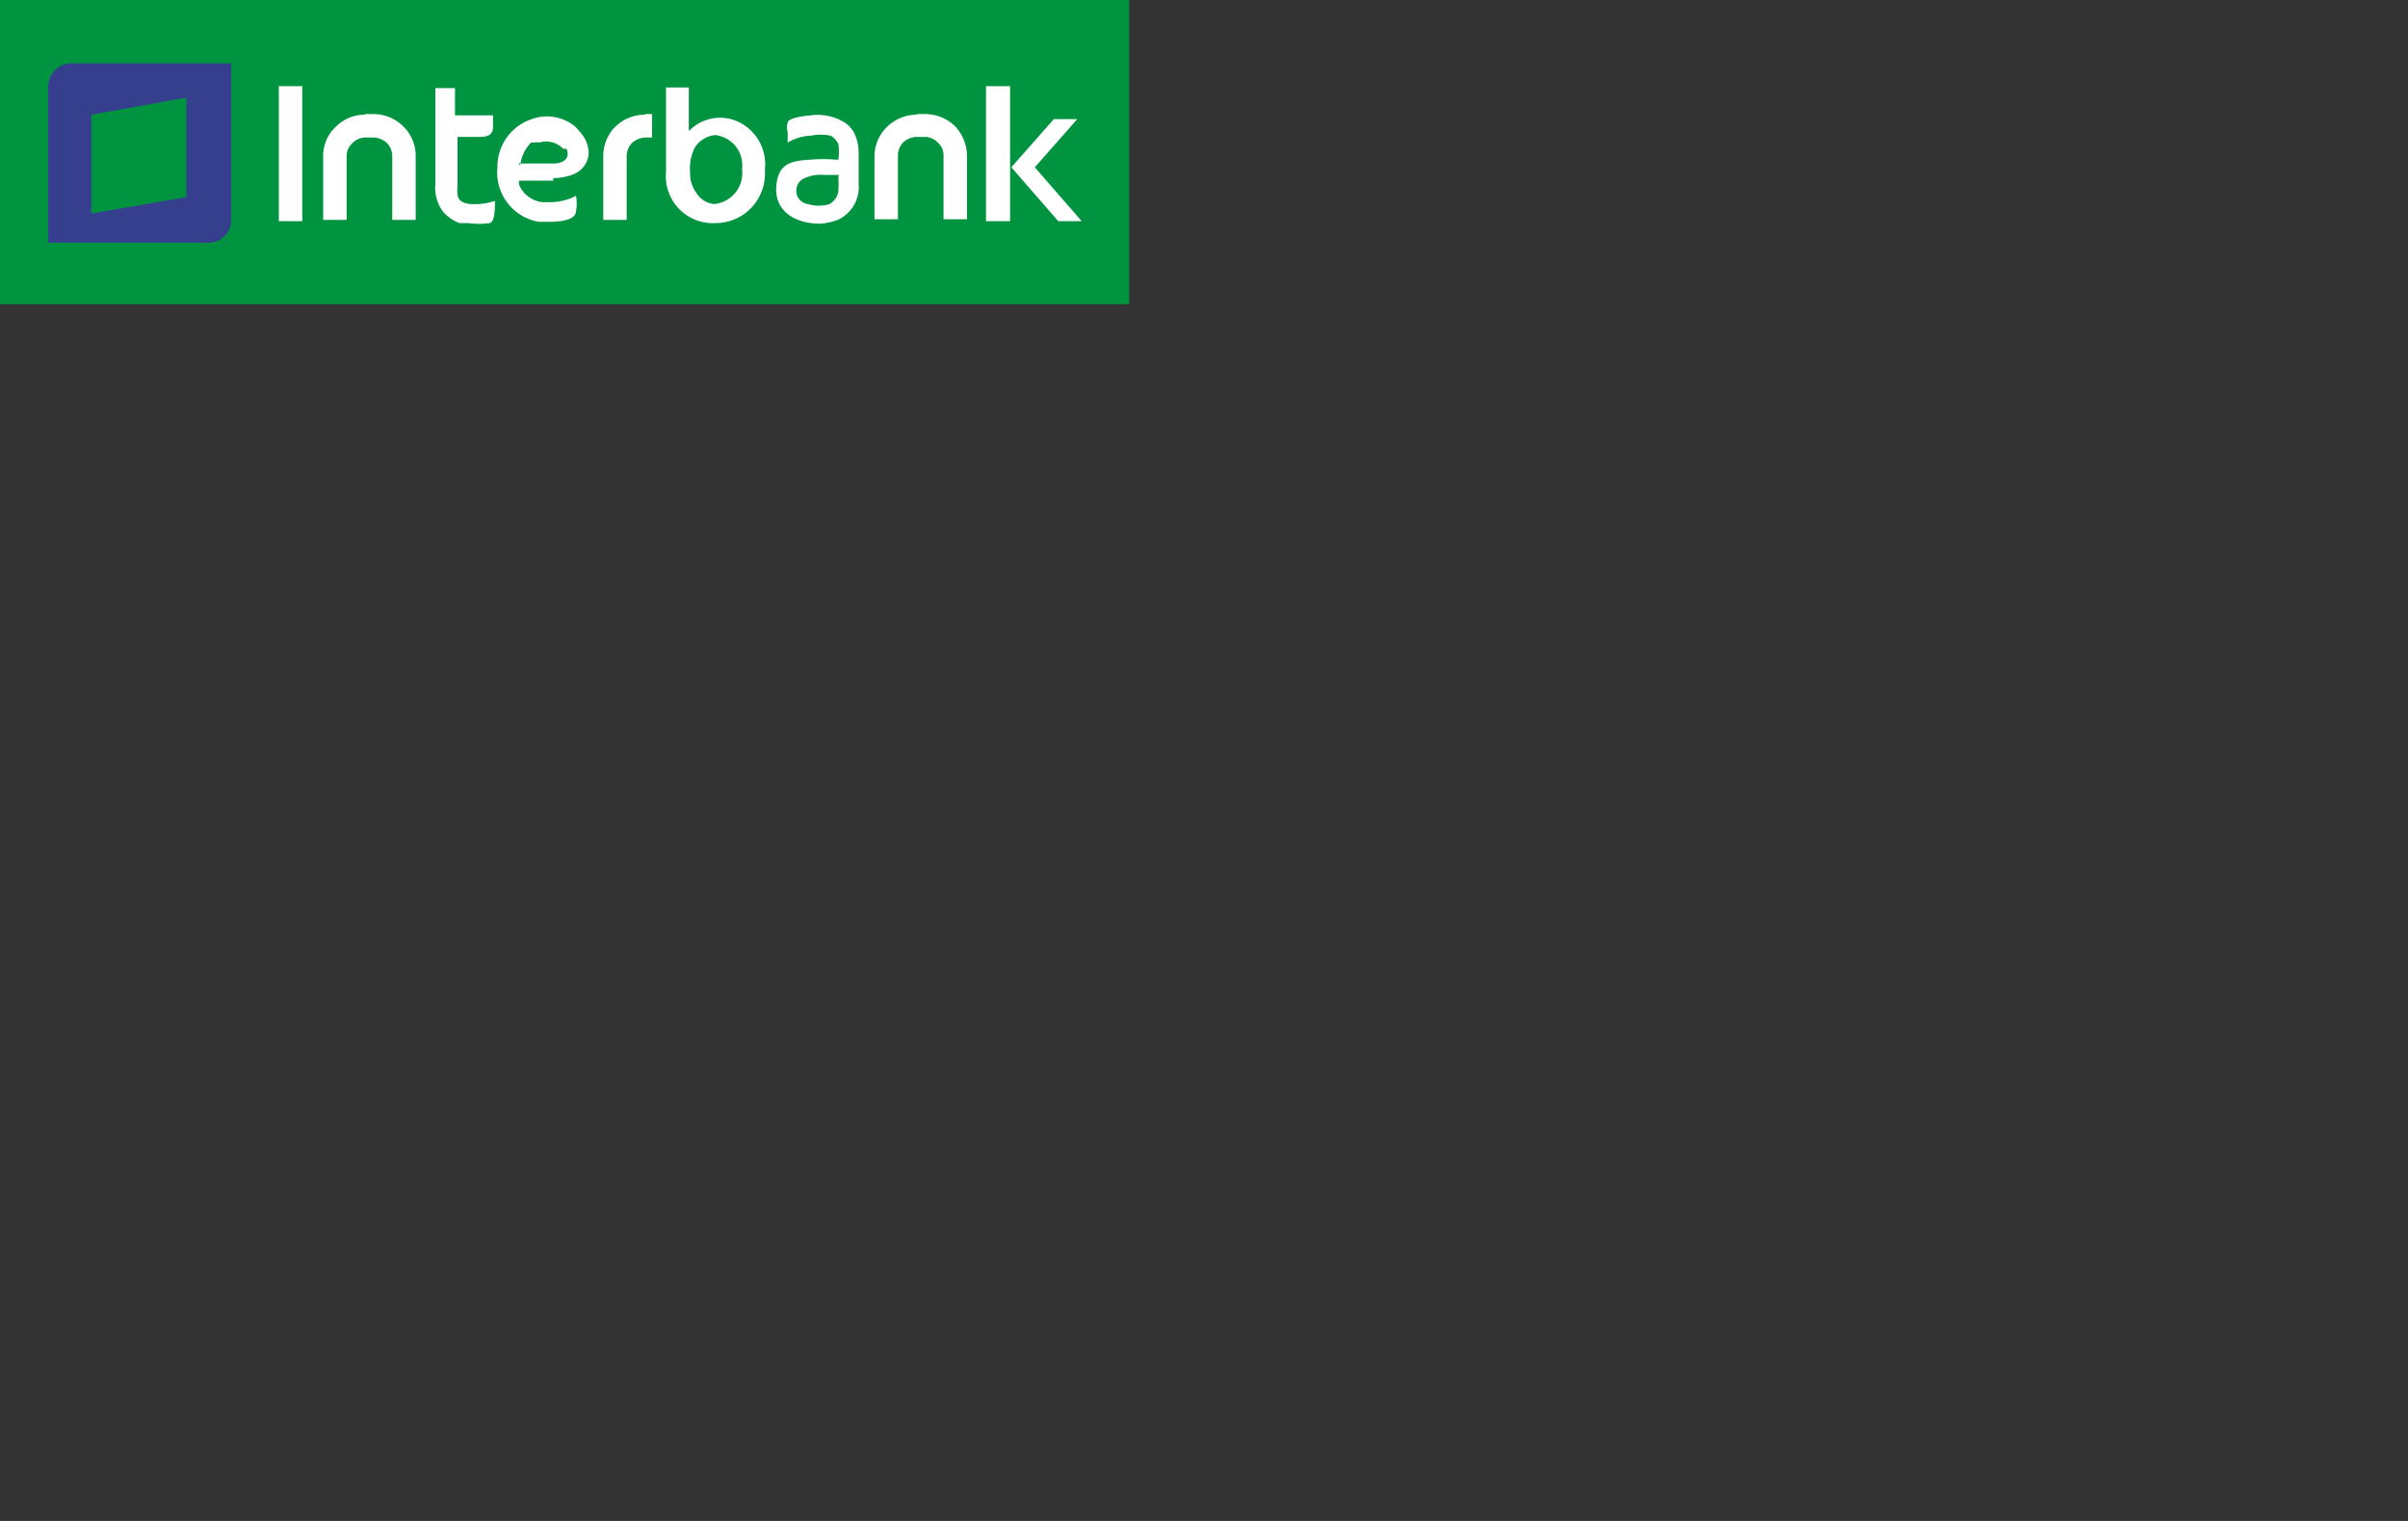 <svg xmlns="http://www.w3.org/2000/svg" width="38" height="24" role="img" viewBox="0 0 38 24" aria-labelledby="pi-interbank">
   <rect x="0" y="0" width="38" height="24" fill="#333333" stroke="none"/>
   <title id="pi-interbank">Interbank</title>
  <defs>
    <style>
      .cls-1 {
        fill: #009340;
      }

      .cls-1, .cls-2, .cls-3 {
        fill-rule: evenodd;
      }

      .cls-2 {
        fill: #363e8e;
      }

      .cls-3 {
        fill: #fff;
      }
    </style>
  </defs>
  <g data-name="Capa 2">
    <g data-name="Capa 1">
      <g>
        <polygon class="cls-1" points="0 0 17.82 0 17.82 4.8 0 4.8 0 0 0 0"/>
        <path class="cls-2" d="M.76,3.83H3.29a.36.36,0,0,0,.36-.36V1H1.12a.37.37,0,0,0-.36.36v2.5Zm.68-.46,1.5-.26V1.54l-1.5.27V3.37Z"/>
        <path class="cls-3" d="M11.27,2.13a.48.48,0,0,1,.44.54.49.49,0,0,1-.44.55A.37.37,0,0,1,11,3.06a.54.54,0,0,1-.11-.35.7.7,0,0,1,.08-.39.43.43,0,0,1,.34-.19Zm-.4-.75v.69a.68.68,0,0,1,.7-.18.74.74,0,0,1,.5.79.78.78,0,0,1-.78.84.74.74,0,0,1-.78-.8V1.38Zm-.69.42h.11v.37h-.11a.33.33,0,0,0-.21.09.3.3,0,0,0-.08.21h0v1H9.52v-1h0A.65.65,0,0,1,9.71,2a.67.67,0,0,1,.47-.19ZM8.73,2.85H8.19s0,0,0,.06a.45.45,0,0,0,.37.28h.14a.88.88,0,0,0,.39-.1.64.64,0,0,1,0,.24c0,.16-.31.17-.42.17H8.6l-.1,0h0a.79.79,0,0,1-.65-.86h0a.79.79,0,0,1,.54-.76h0A.7.7,0,0,1,9.08,2l.08.09a.61.61,0,0,1,.07.1h0a.49.49,0,0,1,.06.22.37.37,0,0,1-.08.22.4.4,0,0,1-.16.12h0a.87.87,0,0,1-.32.06Zm-.55-.27h.56c.13,0,.27-.07.2-.23h0l0,0a.12.12,0,0,0-.05,0,.37.37,0,0,0-.38-.1h0a.11.11,0,0,0-.07,0l-.06,0a.61.61,0,0,0-.17.36Zm-1-1.19v.43h.6V2c0,.13-.08.16-.22.16H7.22v.79h0a.31.31,0,0,0,0,.1c0,.12.09.16.21.17a1,1,0,0,0,.38-.05c0,.14,0,.32-.08.35a1.2,1.2,0,0,1-.34,0H7.25A.65.65,0,0,1,7,3.35a.61.61,0,0,1-.13-.43h0V1.39ZM5.76,1.8H5.9A.67.67,0,0,1,6.37,2a.65.65,0,0,1,.19.47h0v1H6.19v-1h0a.3.3,0,0,0-.08-.21.33.33,0,0,0-.21-.09H5.76a.29.29,0,0,0-.2.09.27.27,0,0,0-.09.21h0v1H5.1v-1h0A.62.62,0,0,1,5.3,2a.64.64,0,0,1,.46-.19ZM4.4,1.36h.37V3.49H4.4V1.36Zm10.06.44h.14a.68.68,0,0,1,.47.19.69.69,0,0,1,.19.47h0v1h-.37v-1h0a.27.27,0,0,0-.09-.21.29.29,0,0,0-.2-.09h-.14a.33.33,0,0,0-.21.09.3.3,0,0,0-.08.21h0v1H13.8v-1h0A.65.65,0,0,1,14,2a.67.67,0,0,1,.47-.19Zm1.1-.44h.38V3.49h-.38V1.36ZM17,1.88h-.37l-.67.76.74.85h.37l-.74-.85L17,1.88Zm-3.76.88H13a.62.62,0,0,0-.3.05.21.21,0,0,0-.13.16h0a.21.21,0,0,0,.18.25h0a.58.58,0,0,0,.34,0,.28.28,0,0,0,.14-.2,1.77,1.77,0,0,0,0-.23Zm-.45-.94a.82.82,0,0,1,.55.12.45.45,0,0,1,.15.18.71.71,0,0,1,.06.28v.5a.57.57,0,0,1-.33.57,1.07,1.07,0,0,1-.27.06c-.42,0-.73-.21-.7-.59s.26-.4.53-.42.36,0,.45,0a.93.93,0,0,0,0-.25s-.06-.11-.13-.13a.77.77,0,0,0-.3,0,.78.78,0,0,0-.37.11V2.08a.22.22,0,0,1,0-.14c0-.08.25-.11.37-.12Z"/>
      </g>
    </g>
  </g>
</svg>
